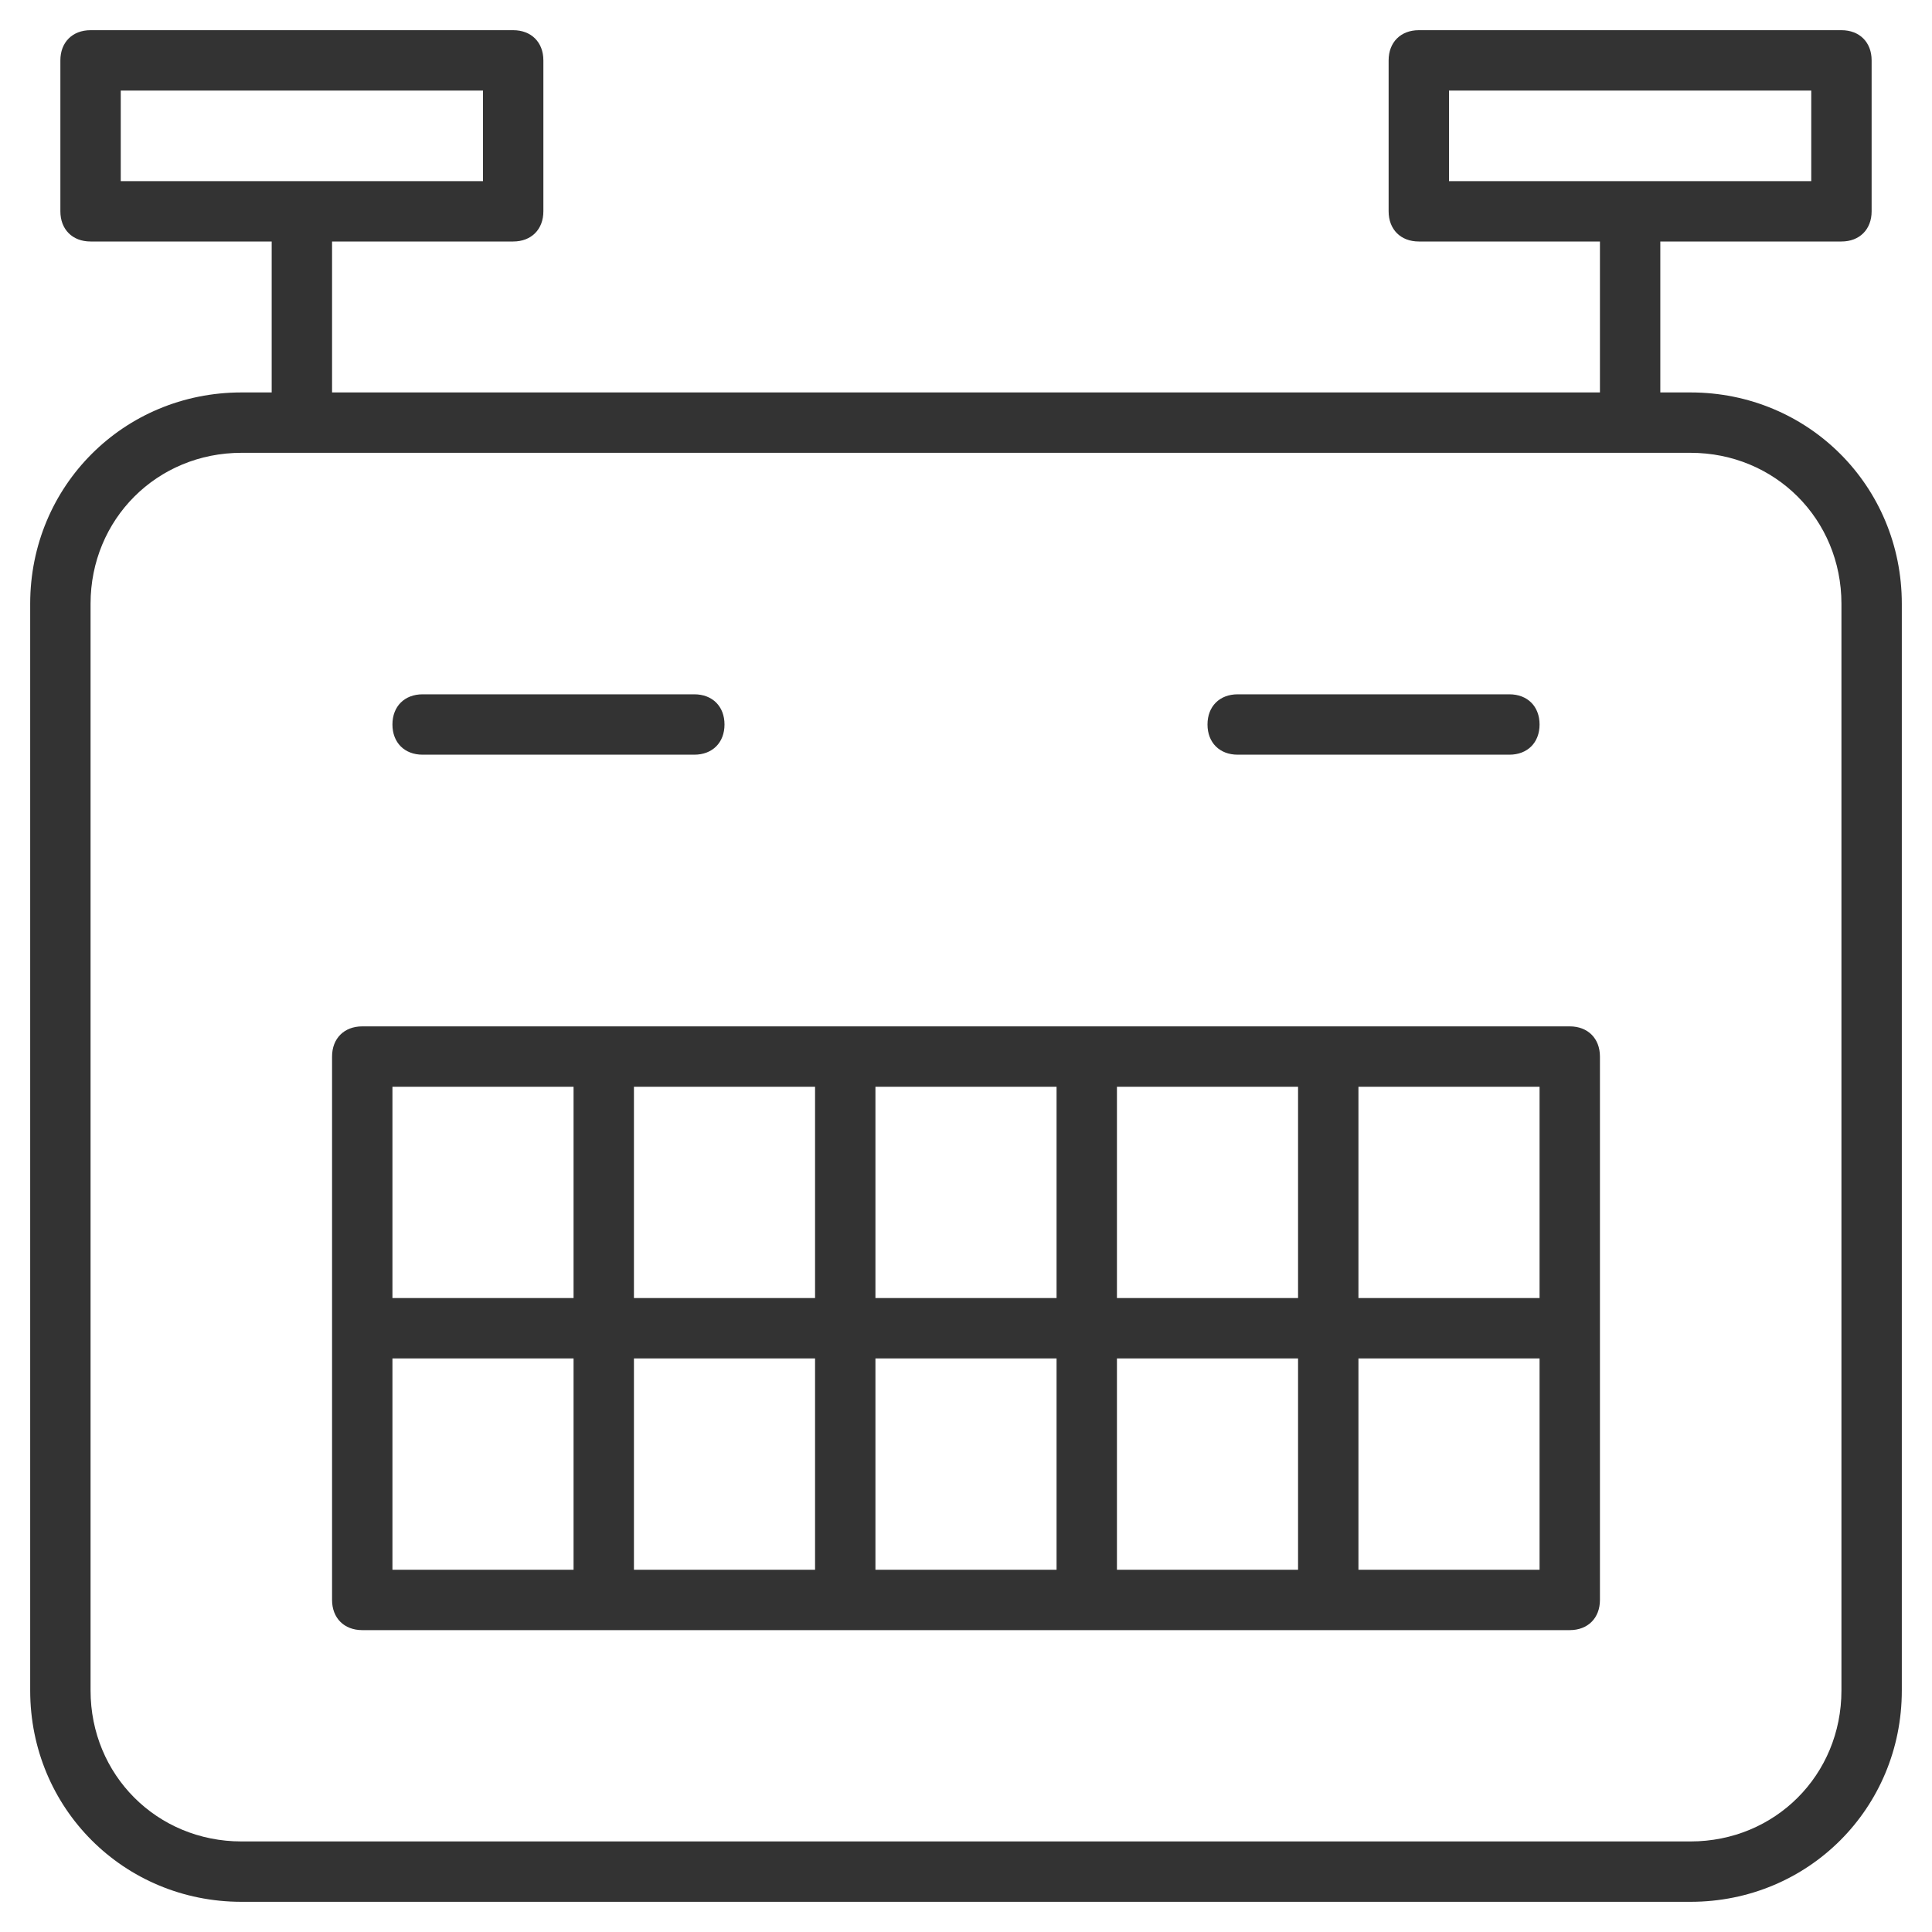 
<svg version="1.1" id="Layer_1" xmlns="http://www.w3.org/2000/svg" xmlns:xlink="http://www.w3.org/1999/xlink" x="0px" y="0px"
	 width="21px" height="21px" viewBox="0 0 64 64" enable-background="new 0 0 64 64" fill="#333" xml:space="preserve">
<path fill="#333" d="M56,13h-1V8h6c0.6,0,1-0.4,1-1V2c0-0.6-0.4-1-1-1H47c-0.6,0-1,0.4-1,1v5c0,0.6,0.4,1,1,1h6v5H11V8h6
	c0.6,0,1-0.4,1-1V2c0-0.6-0.4-1-1-1H3C2.4,1,2,1.4,2,2v5c0,0.6,0.4,1,1,1h6v5H8c-3.9,0-7,3.1-7,7v36c0,3.9,3.1,7,7,7h48
	c3.9,0,7-3.1,7-7V20C63,16.1,59.9,13,56,13z M48,3h12v3H48V3z M4,3h12v3H4V3z M61,56c0,2.8-2.2,5-5,5H8c-2.8,0-5-2.2-5-5V20
	c0-2.8,2.2-5,5-5h48c2.8,0,5,2.2,5,5V56z"/>
<path fill="#333" d="M52,34H12c-0.6,0-1,0.4-1,1v18c0,0.6,0.4,1,1,1h40c0.6,0,1-0.4,1-1V35C53,34.4,52.6,34,52,34z M51,43h-6v-7
	h6V43z M27,43h-6v-7h6V43z M29,36h6v7h-6V36z M27,45v7h-6v-7H27z M29,45h6v7h-6V45z M37,45h6v7h-6V45z M37,43v-7h6v7H37z M19,36v7
	h-6v-7H19z M13,45h6v7h-6V45z M45,52v-7h6v7H45z"/>
<path fill="#333" d="M14,25h9c0.6,0,1-0.4,1-1s-0.4-1-1-1h-9c-0.6,0-1,0.4-1,1S13.4,25,14,25z"/>
<path fill="#333" d="M41,25h9c0.6,0,1-0.4,1-1s-0.4-1-1-1h-9c-0.6,0-1,0.4-1,1S40.4,25,41,25z"/>
</svg>
